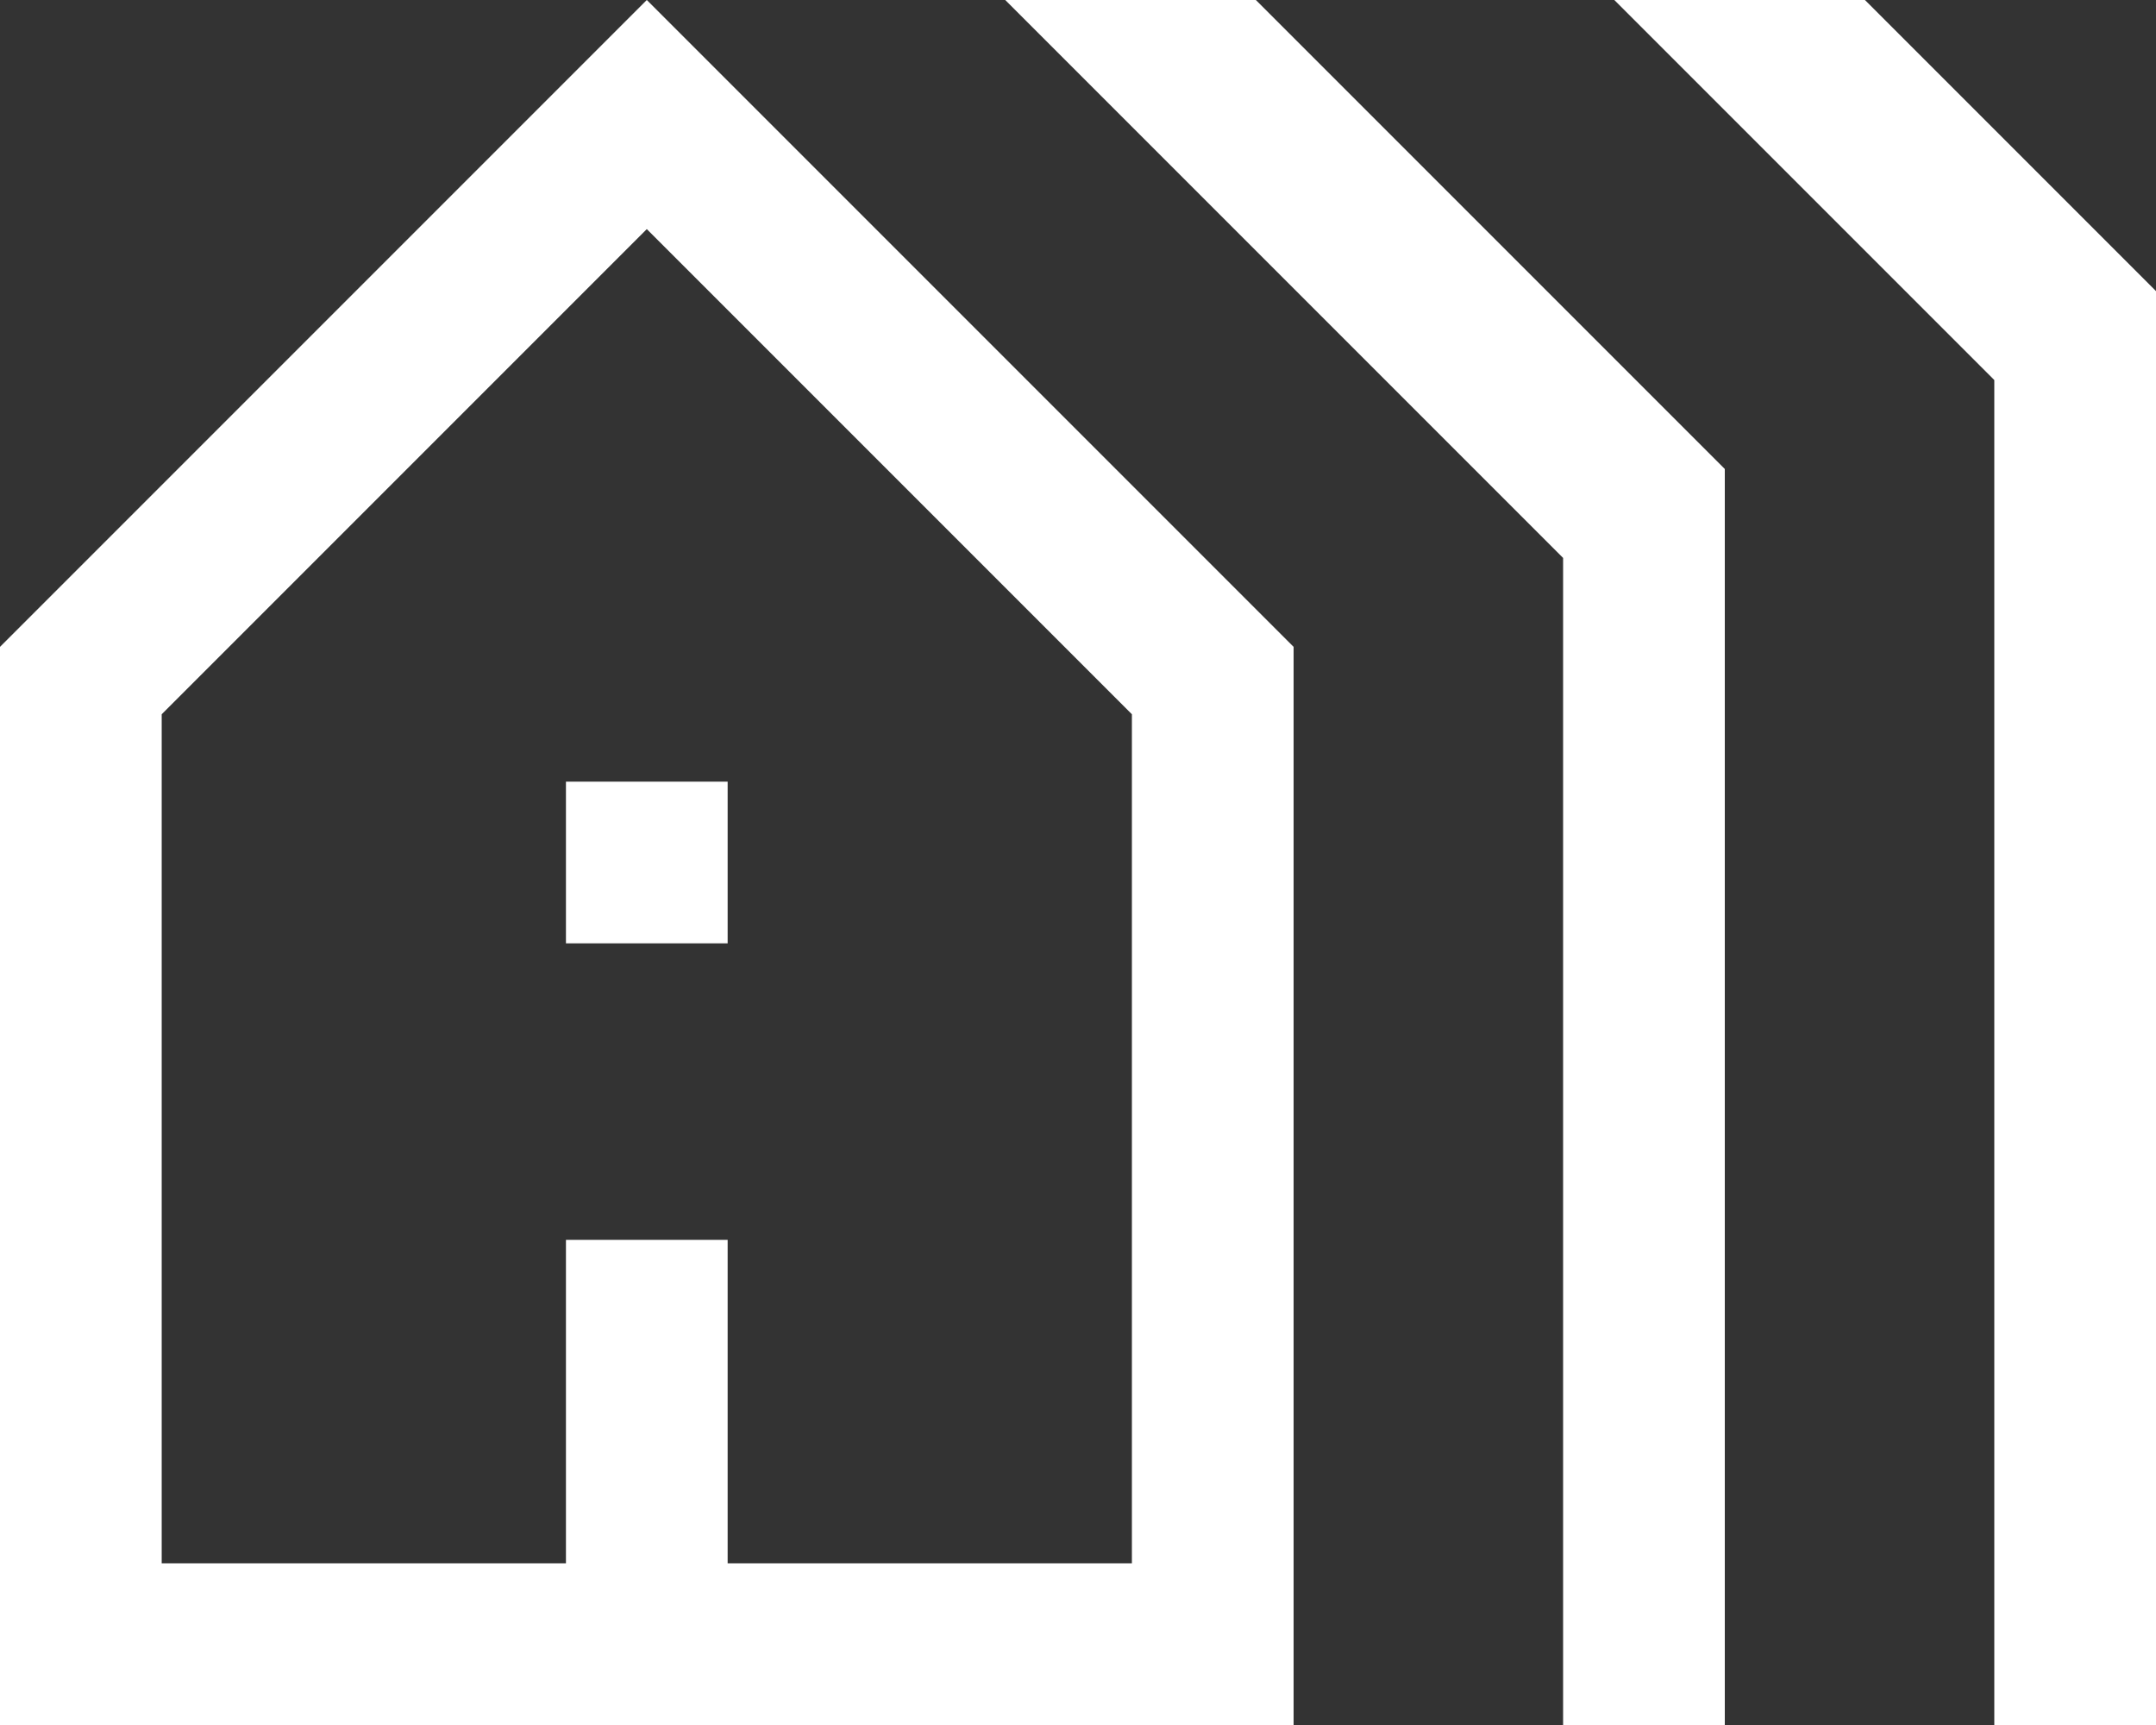 <svg xmlns="http://www.w3.org/2000/svg" width="40" height="32" viewBox="0 0 40 32">
  <rect x="0" y="0" width="40" height="32" fill="#333333" stroke="none"/>
  <path id="about_connecting" d="M4,40V20L16,8,28,20V40Zm3-3h7.5V31h3v6H25V21.25l-9-9-9,9Zm7.5-11.5v-3h3v3ZM33,40V18.35L22.65,8H27.3L36,16.7V40Zm8,0V15.05L33.95,8H38.6L44,13.4V40ZM7,37H7Z" transform="translate(-4 -8)" fill="#fff"/>
</svg>
